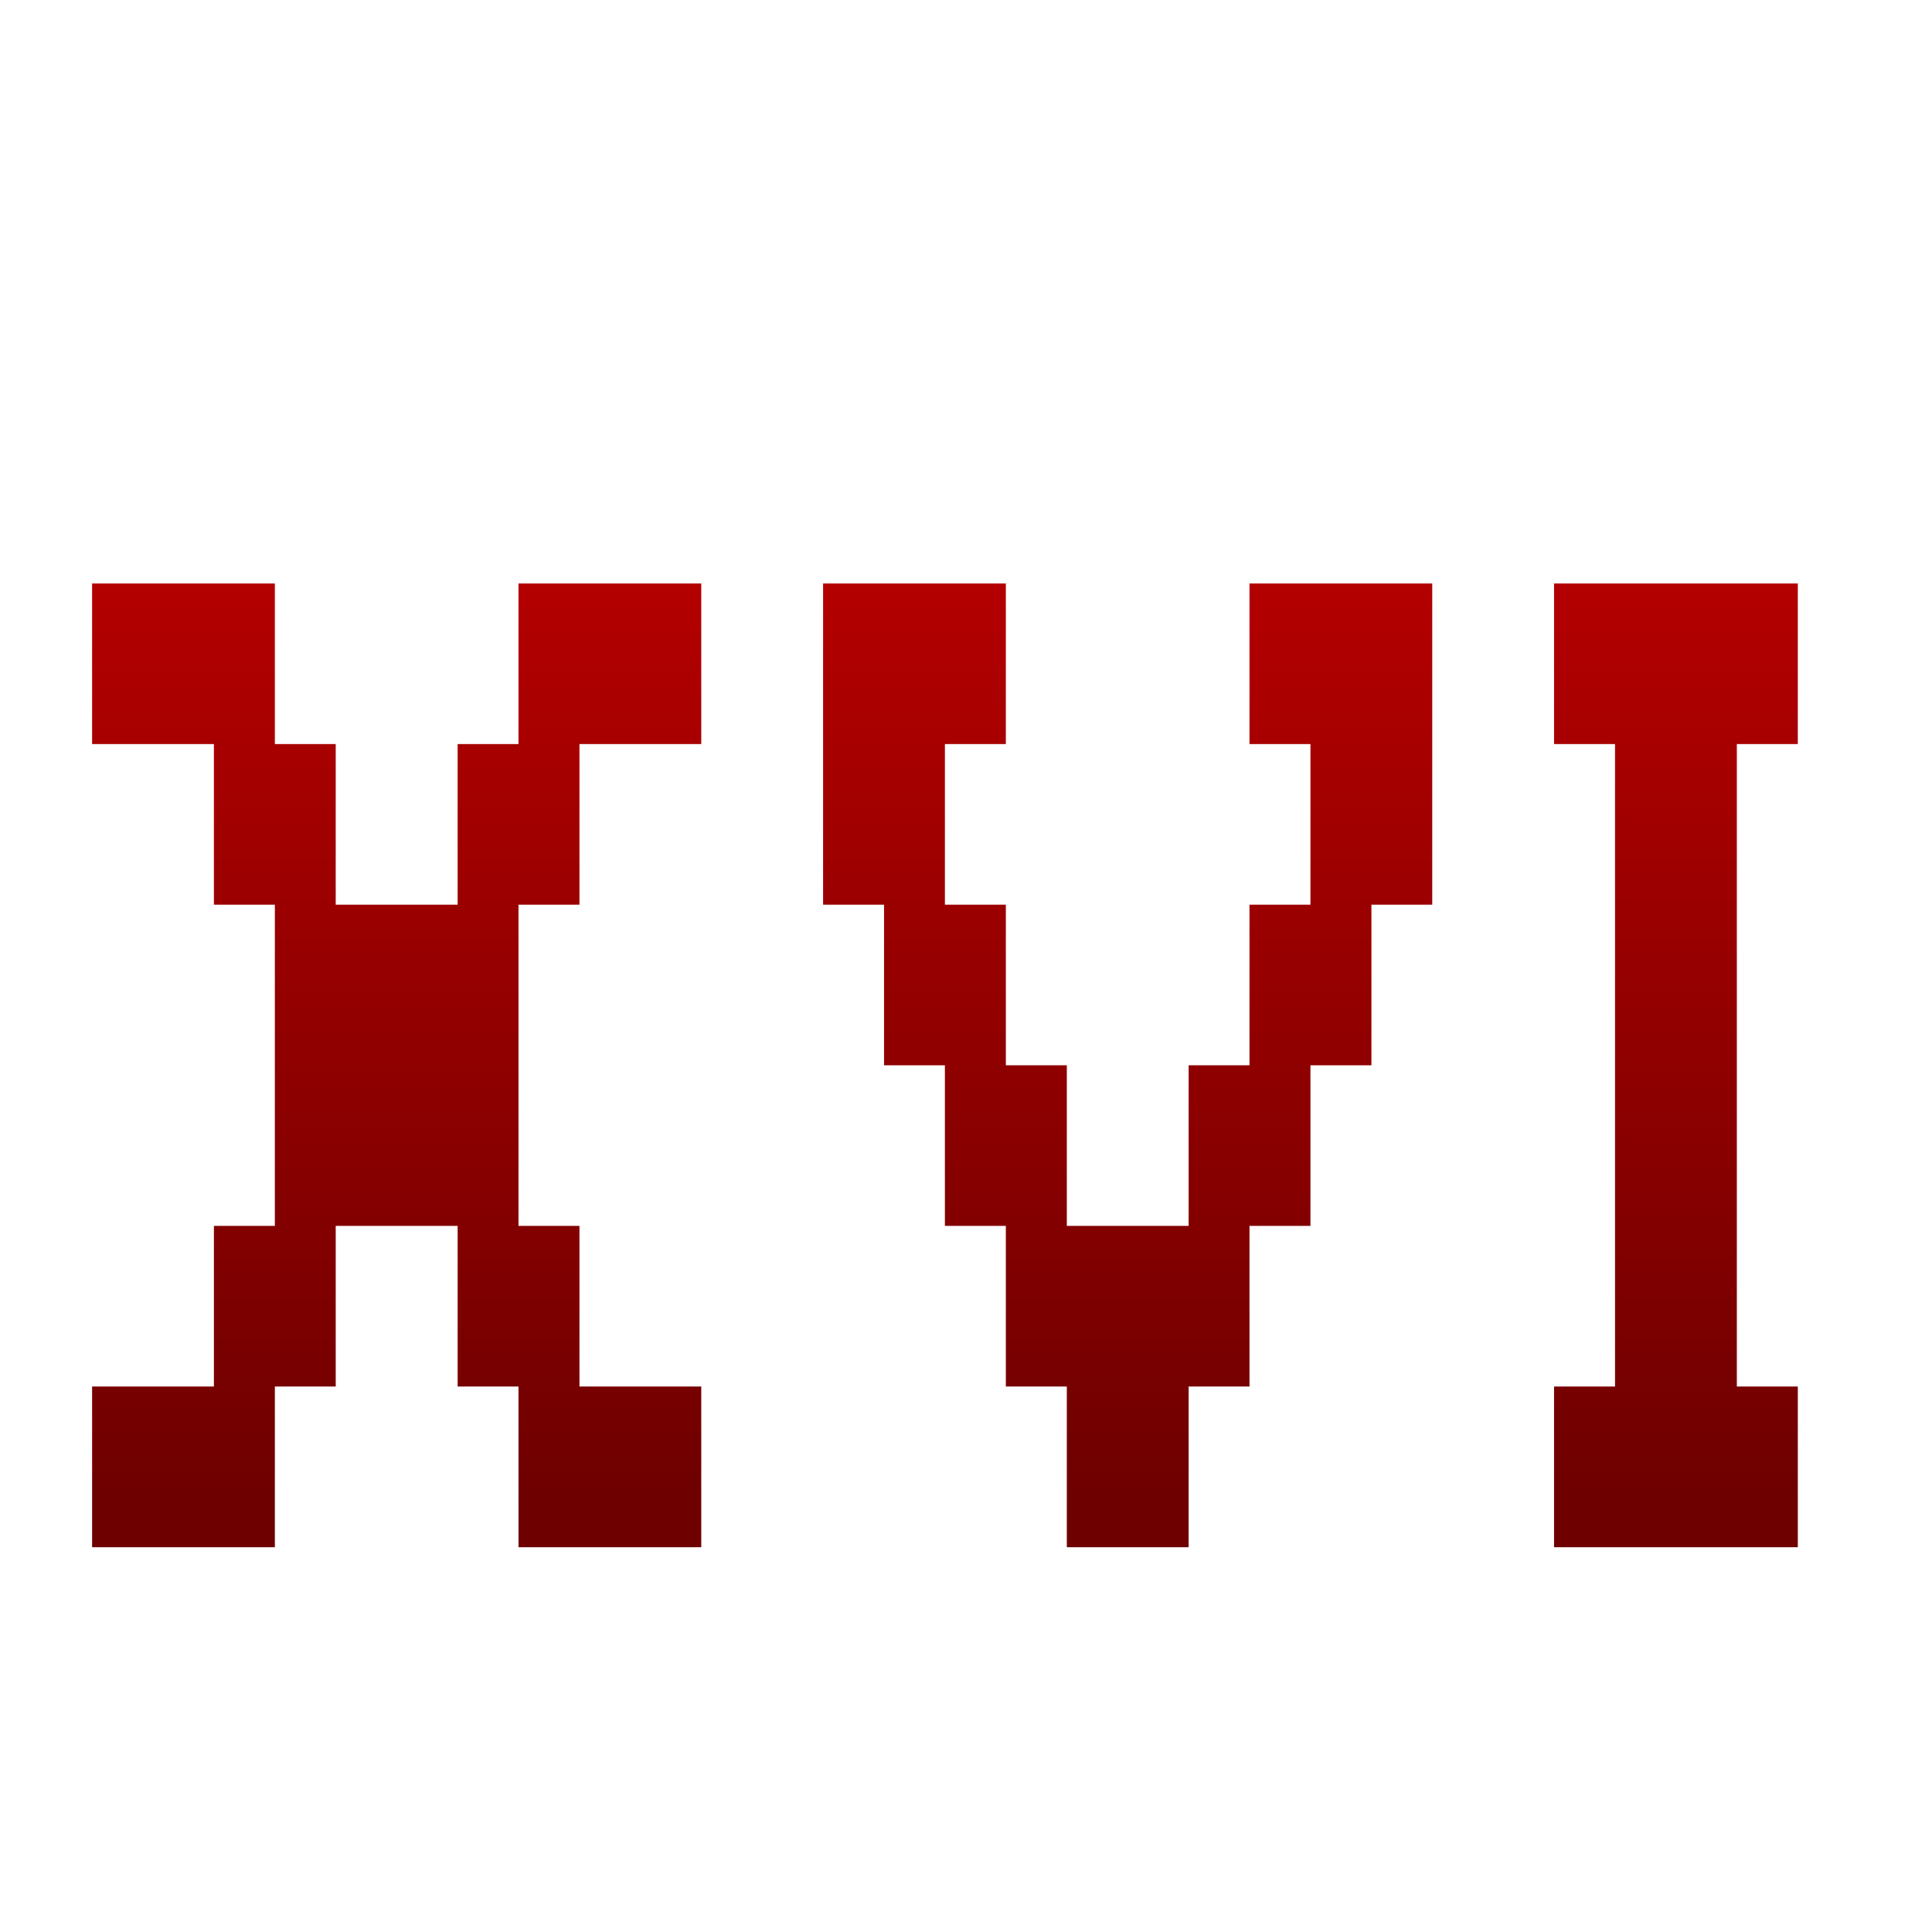 <svg xmlns="http://www.w3.org/2000/svg" xmlns:xlink="http://www.w3.org/1999/xlink" width="64" height="64" viewBox="0 0 64 64" version="1.1"><defs><linearGradient id="linear0" gradientUnits="userSpaceOnUse" x1="0" y1="0" x2="0" y2="1" gradientTransform="matrix(56,0,0,35.898,4,14.051)"><stop offset="0" style="stop-color:#bf0000;stop-opacity:1;"/><stop offset="1" style="stop-color:#6e0000;stop-opacity:1;"/></linearGradient></defs><g id="surface1"><path style=" stroke:none;fill-rule:nonzero;fill:url(#linear0);" d="M 3.051 19.328 L 3.051 24.648 L 7.086 24.648 L 7.086 29.969 L 9.105 29.969 L 9.105 40.609 L 7.086 40.609 L 7.086 45.93 L 3.051 45.93 L 3.051 51.254 L 9.105 51.254 L 9.105 45.93 L 11.121 45.93 L 11.121 40.609 L 15.16 40.609 L 15.16 45.93 L 17.176 45.93 L 17.176 51.254 L 23.23 51.254 L 23.23 45.93 L 19.195 45.93 L 19.195 40.609 L 17.176 40.609 L 17.176 29.969 L 19.195 29.969 L 19.195 24.648 L 23.23 24.648 L 23.23 19.328 L 17.176 19.328 L 17.176 24.648 L 15.16 24.648 L 15.16 29.969 L 11.121 29.969 L 11.121 24.648 L 9.105 24.648 L 9.105 19.328 Z M 27.266 19.328 L 27.266 29.969 L 29.285 29.969 L 29.285 35.289 L 31.301 35.289 L 31.301 40.609 L 33.32 40.609 L 33.32 45.93 L 35.34 45.93 L 35.34 51.254 L 39.375 51.254 L 39.375 45.93 L 41.391 45.93 L 41.391 40.609 L 43.41 40.609 L 43.41 35.289 L 45.43 35.289 L 45.43 29.969 L 47.445 29.969 L 47.445 19.328 L 41.391 19.328 L 41.391 24.648 L 43.41 24.648 L 43.41 29.969 L 41.391 29.969 L 41.391 35.289 L 39.375 35.289 L 39.375 40.609 L 35.34 40.609 L 35.34 35.289 L 33.32 35.289 L 33.32 29.969 L 31.301 29.969 L 31.301 24.648 L 33.32 24.648 L 33.32 19.328 Z M 51.48 19.328 L 51.48 24.648 L 53.5 24.648 L 53.5 45.93 L 51.48 45.93 L 51.48 51.254 L 59.555 51.254 L 59.555 45.93 L 57.535 45.93 L 57.535 24.648 L 59.555 24.648 L 59.555 19.328 Z M 51.48 19.328 "/></g></svg>
